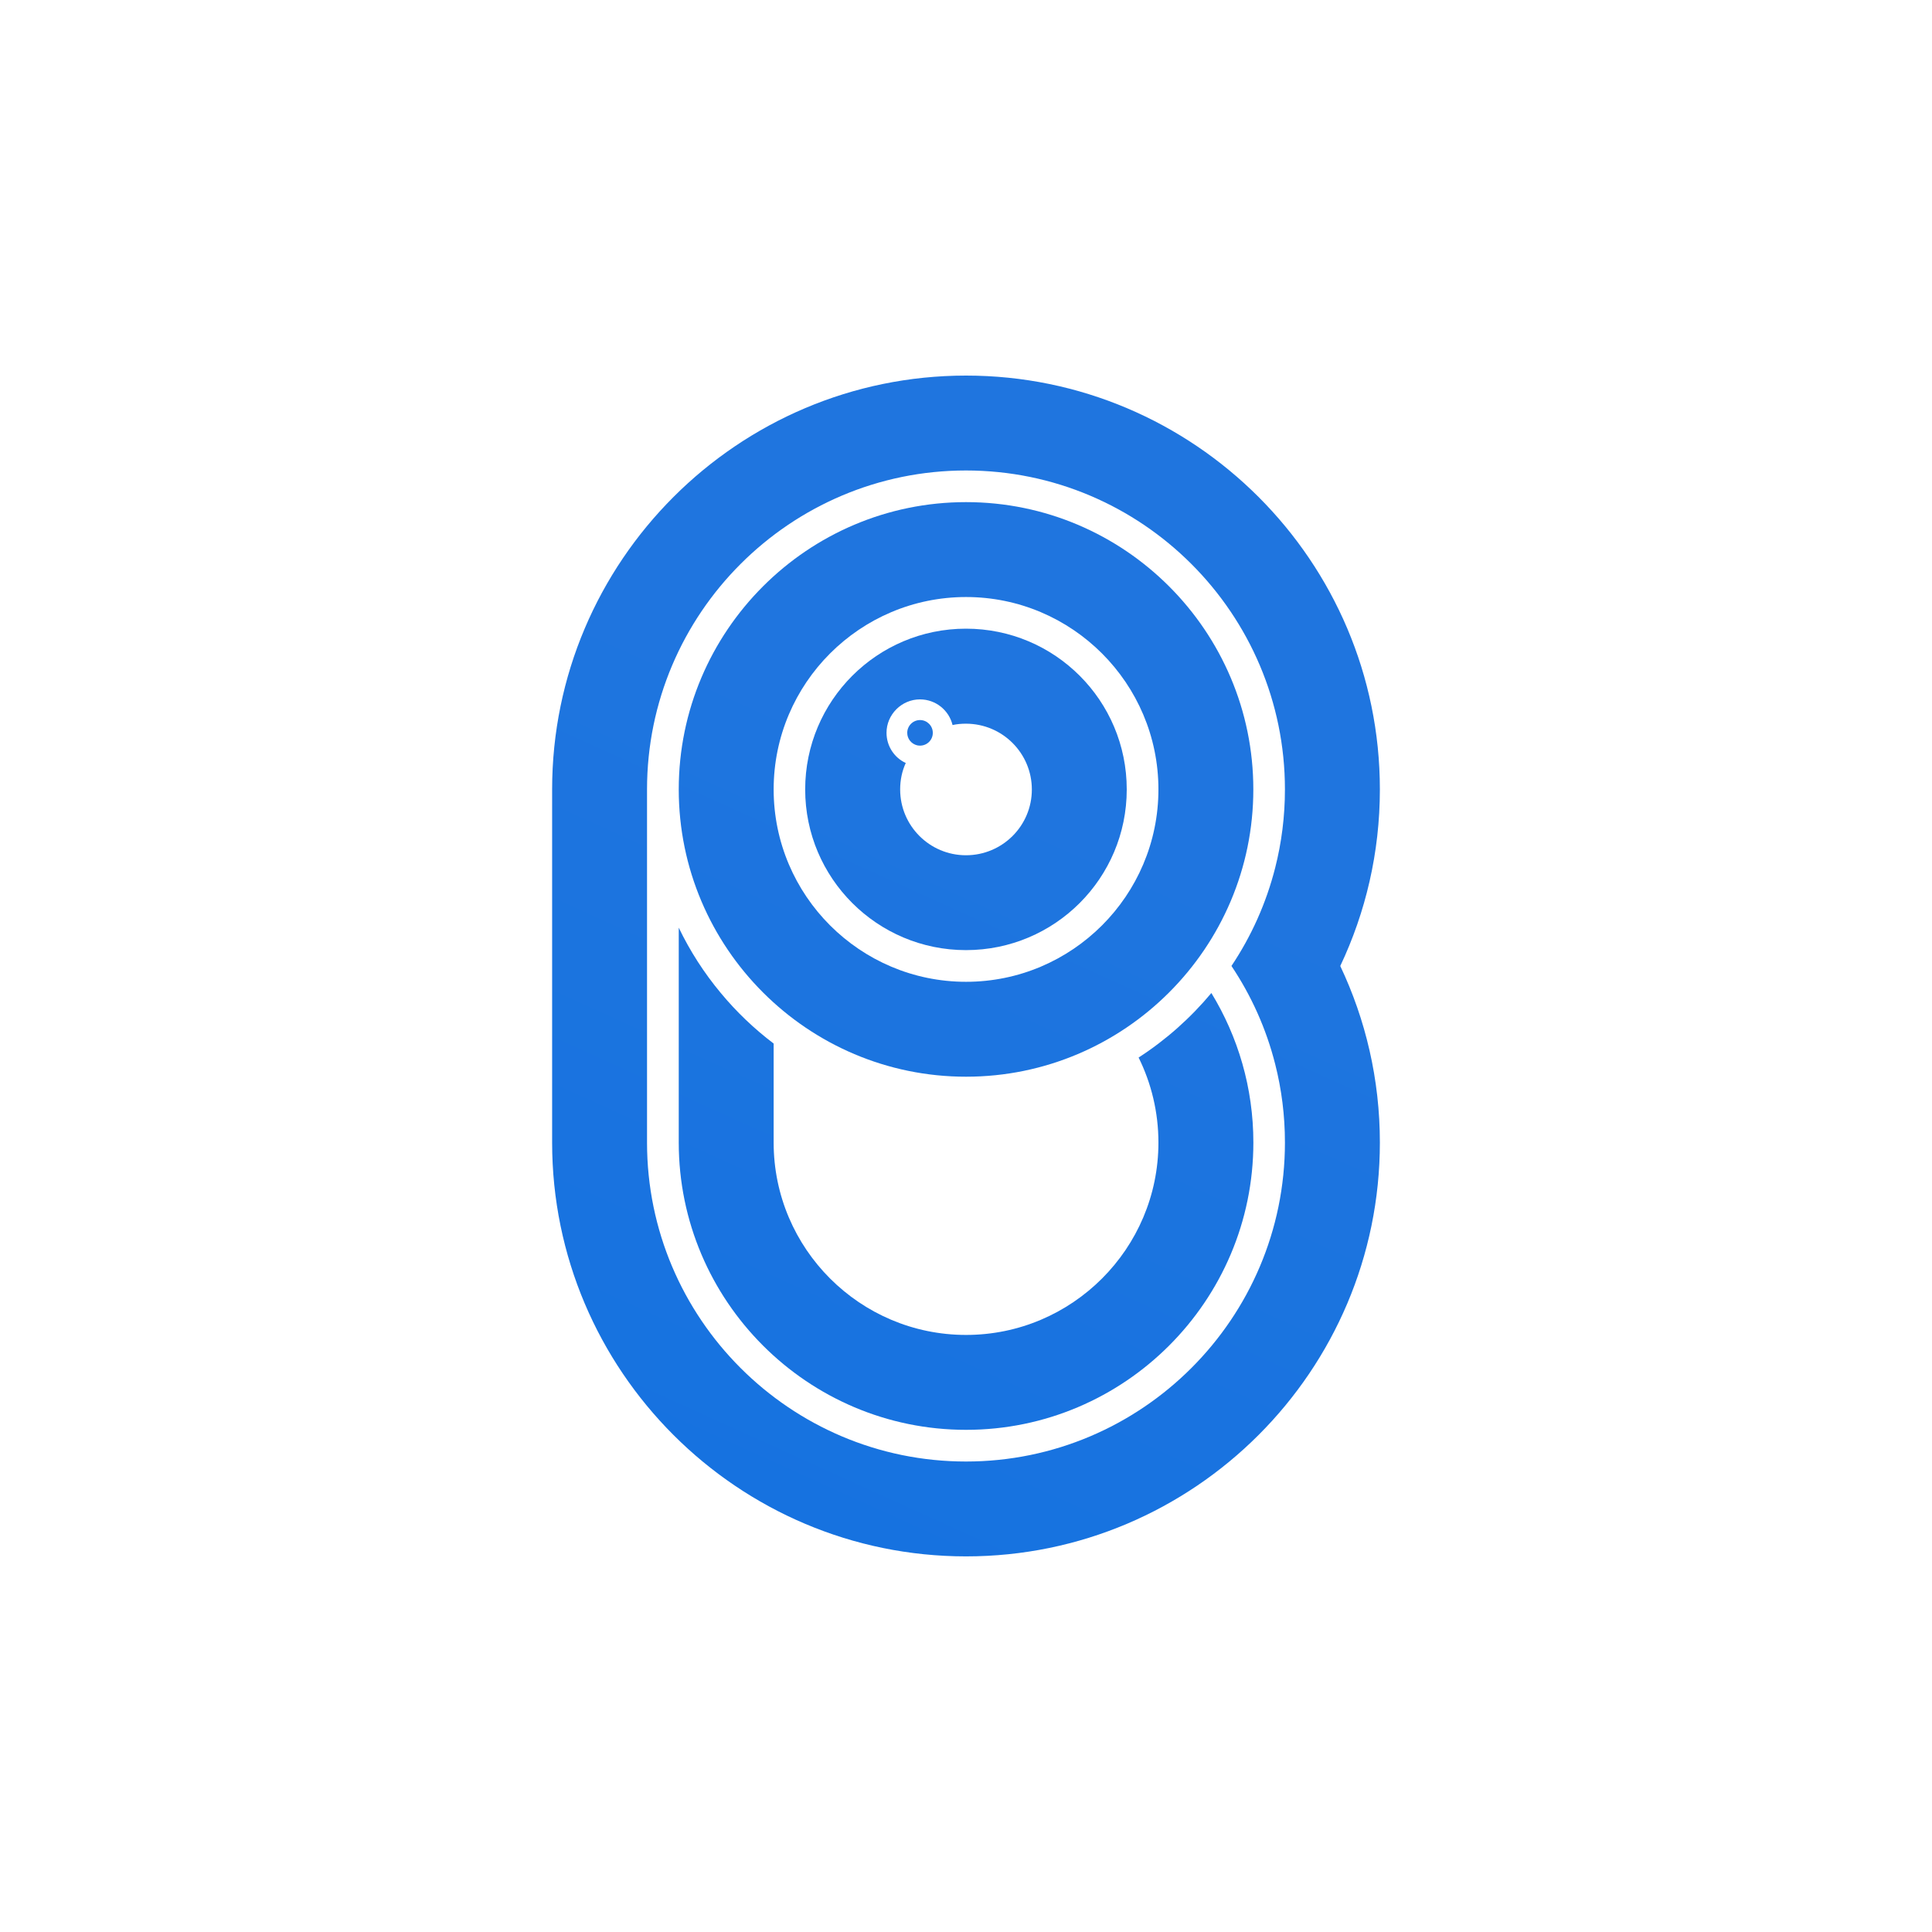 <?xml version="1.0" encoding="utf-8"?>
<!-- Generator: Adobe Illustrator 27.1.1, SVG Export Plug-In . SVG Version: 6.00 Build 0)  -->
<svg version="1.1" id="Layer_1" xmlns="http://www.w3.org/2000/svg" xmlns:xlink="http://www.w3.org/1999/xlink" x="0px" y="0px"
	 viewBox="0 0 500 500" style="enable-background:new 0 0 500 500;" xml:space="preserve">
<style type="text/css">
	.st0{fill:#FFFFFF;}
	.st1{fill:#333131;}
	.st2{fill:url(#SVGID_1_);}
	.st3{fill:url(#SVGID_00000168109537702458619980000009828964313012487090_);}
	.st4{fill:url(#SVGID_00000031897536639691253450000013013230935666695297_);}
	.st5{fill:url(#SVGID_00000036931873863002258870000001020982374829602177_);}
	.st6{fill:url(#SVGID_00000150072167954772532260000003999237505203876228_);}
	.st7{fill:url(#SVGID_00000097469884100894543070000001987521607182803105_);}
	.st8{fill:url(#SVGID_00000072248169766586513670000015040742067560721062_);}
	.st9{fill:url(#SVGID_00000060724618998046898760000016099909369952447119_);}
	.st10{fill:url(#SVGID_00000100368767740717588180000005869029146334936215_);}
	.st11{fill:url(#SVGID_00000157288570064331367360000015704112870813246911_);}
</style>
<g>
	<g>
		<linearGradient id="SVGID_1_" gradientUnits="userSpaceOnUse" x1="179.764" y1="405.107" x2="270.077" y2="205.667">
			<stop  offset="0" style="stop-color:#1572E0"/>
			<stop  offset="1" style="stop-color:#1F75DF"/>
		</linearGradient>
		<path class="st2" d="M357.11,204.3c0-59.05-48.05-107.1-107.1-107.1s-107.12,48.05-107.12,107.1v91.39
			c0,59.05,48.06,107.1,107.12,107.1s107.1-48.05,107.1-107.1c0-16.33-3.68-31.82-10.25-45.69
			C353.42,236.14,357.11,220.65,357.11,204.3z M330.02,275.41c1.65,6.48,2.52,13.28,2.52,20.29c0,45.51-37.03,82.54-82.54,82.54
			s-82.55-37.03-82.55-82.54v-23.24v-44.94V204.3c0-45.51,37.04-82.54,82.55-82.54s82.54,37.03,82.54,82.54
			c0,6.99-0.87,13.79-2.52,20.27c-2.33,9.19-6.19,17.75-11.32,25.42C323.83,257.66,327.7,266.22,330.02,275.41z"/>
		
			<linearGradient id="SVGID_00000163055932747022456930000006364023961645736362_" gradientUnits="userSpaceOnUse" x1="162.597" y1="397.333" x2="252.909" y2="197.893">
			<stop  offset="0" style="stop-color:#1572E0"/>
			<stop  offset="1" style="stop-color:#1F75DF"/>
		</linearGradient>
		<path style="fill:url(#SVGID_00000163055932747022456930000006364023961645736362_);" d="M250.01,129.95
			c-41,0-74.35,33.36-74.35,74.35s33.36,74.35,74.35,74.35s74.35-33.35,74.35-74.35S291.01,129.95,250.01,129.95z M250.01,254.09
			c-27.45,0-49.79-22.34-49.79-49.79c0-27.45,22.34-49.79,49.79-49.79s49.79,22.34,49.79,49.79
			C299.8,231.76,277.46,254.09,250.01,254.09z"/>
		
			<linearGradient id="SVGID_00000013181796958838435360000008447959560798650279_" gradientUnits="userSpaceOnUse" x1="162.587" y1="397.327" x2="252.902" y2="197.882">
			<stop  offset="0" style="stop-color:#1572E0"/>
			<stop  offset="1" style="stop-color:#1F75DF"/>
		</linearGradient>
		<path style="fill:url(#SVGID_00000013181796958838435360000008447959560798650279_);" d="M249.99,162.7
			c-22.96,0-41.61,18.62-41.61,41.61c0,22.96,18.65,41.58,41.61,41.58c23,0,41.61-18.62,41.61-41.58
			C291.61,181.31,272.99,162.7,249.99,162.7z M249.99,221.34c-9.4,0-17.03-7.63-17.03-17.03c0-2.44,0.49-4.77,1.45-6.85
			c-2.93-1.34-4.98-4.34-4.98-7.81c0-4.73,3.92-8.65,8.65-8.65c4.1,0,7.52,2.83,8.44,6.64c1.13-0.25,2.26-0.35,3.46-0.35
			c9.43,0,17.06,7.63,17.06,17.03C267.05,213.71,259.42,221.34,249.99,221.34z"/>
		
			<linearGradient id="SVGID_00000049190615886978893690000007133072027880598456_" gradientUnits="userSpaceOnUse" x1="189.5" y1="409.516" x2="279.813" y2="210.076">
			<stop  offset="0" style="stop-color:#1572E0"/>
			<stop  offset="1" style="stop-color:#1F75DF"/>
		</linearGradient>
		<path style="fill:url(#SVGID_00000049190615886978893690000007133072027880598456_);" d="M294.67,273.69
			c3.28,6.63,5.13,14.12,5.13,22.01c0,27.45-22.34,49.78-49.78,49.78c-27.46,0-49.8-22.34-49.8-49.78v-25.63
			c-5.04-3.82-9.63-8.2-13.67-13.07c-4.29-5.14-7.96-10.82-10.89-16.92v55.61c0,40.99,33.36,74.35,74.36,74.35
			s74.35-33.36,74.35-74.35c0-14.17-3.98-27.41-10.87-38.7C308.09,263.47,301.76,269.1,294.67,273.69z"/>
		
			<linearGradient id="SVGID_00000176727310540309606320000000329274625286552225_" gradientUnits="userSpaceOnUse" x1="147.219" y1="390.369" x2="237.532" y2="190.93">
			<stop  offset="0" style="stop-color:#1572E0"/>
			<stop  offset="1" style="stop-color:#1F75DF"/>
		</linearGradient>
		<path style="fill:url(#SVGID_00000176727310540309606320000000329274625286552225_);" d="M238.1,186.35
			c-1.82,0-3.31,1.49-3.31,3.31c0,1.57,1.1,2.88,2.57,3.23c0.23,0.05,0.49,0.08,0.74,0.08c1.83,0,3.31-1.47,3.31-3.31v-0.05
			C241.38,187.81,239.92,186.35,238.1,186.35z"/>
	</g>
</g>
</svg>
